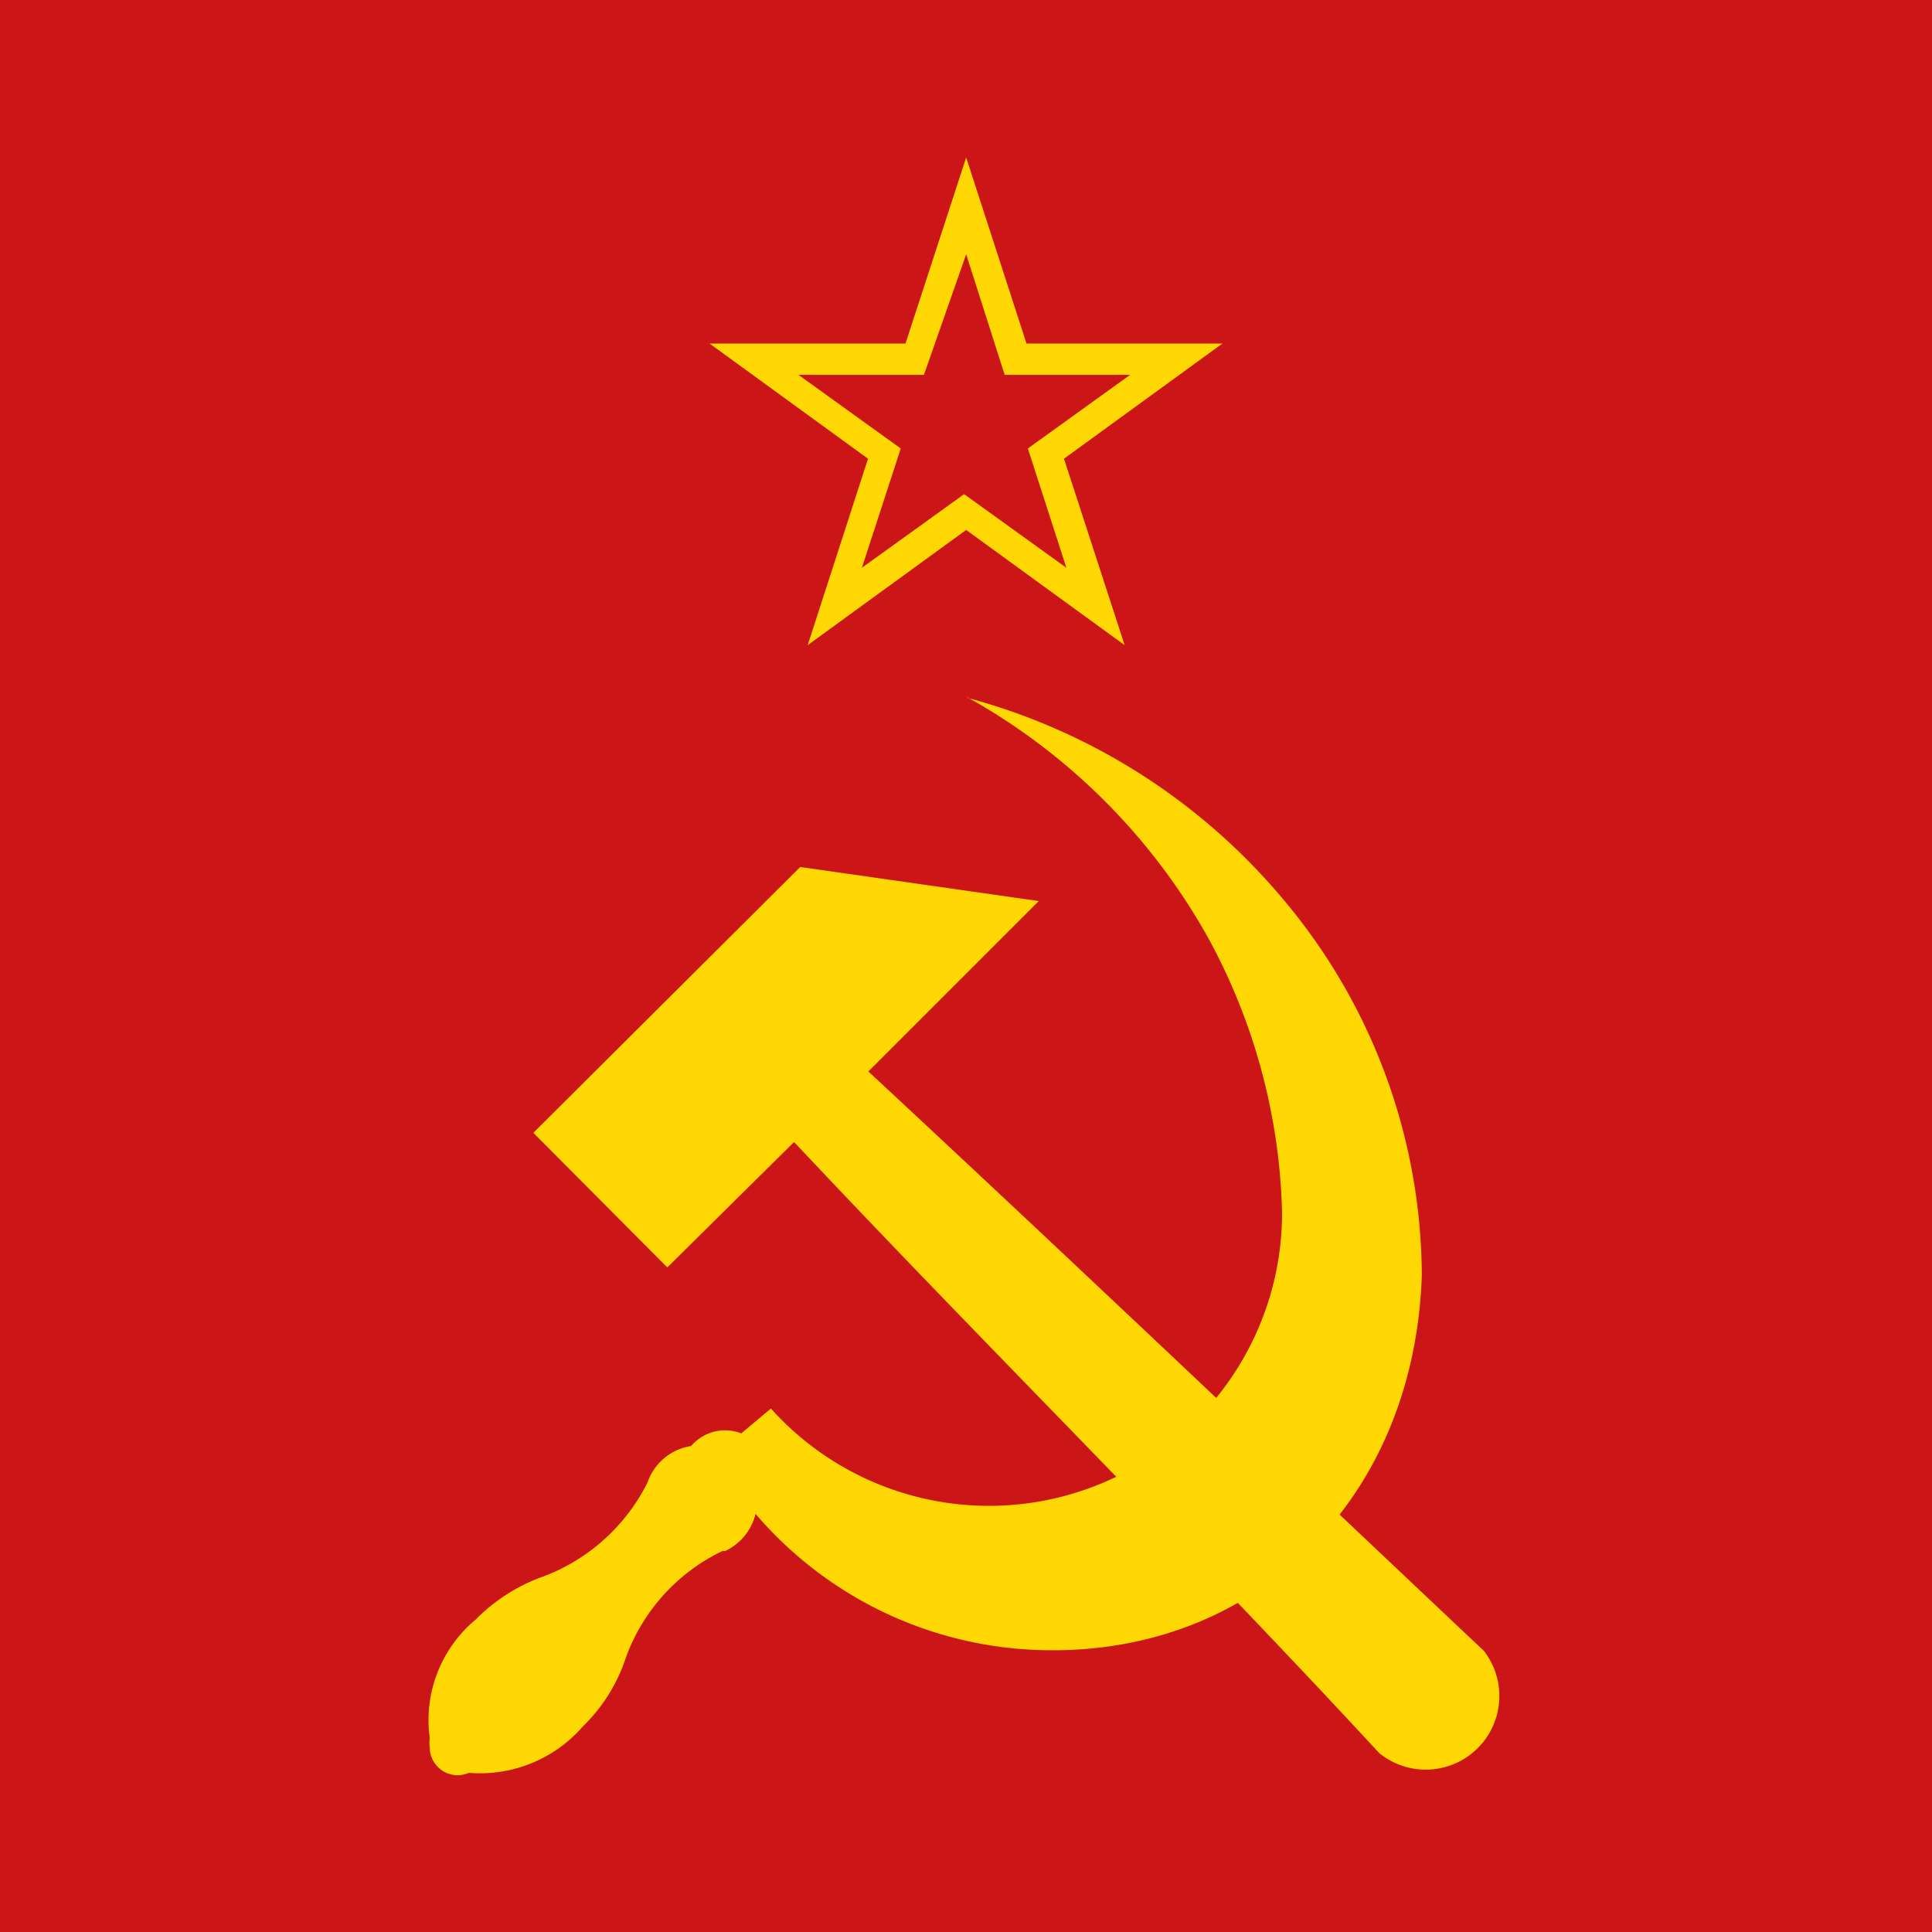 <svg id="Слой_1" data-name="Слой 1" xmlns="http://www.w3.org/2000/svg" viewBox="0 0 56.69 56.69"><defs><style>.cls-1{fill:#cc1517;}.cls-2{fill:#ffd803;}</style></defs><path id="path2" class="cls-1" d="M-1.12-.8h59.4V57.76H-1.12Z"/><path id="path11728" class="cls-2" d="M28.35,4.62l-1.78,5.46H20.82l4.65,3.38L23.7,18.93l4.65-3.38L33,18.93l-1.78-5.47,4.65-3.38H30.12Zm0,2.84L29.48,11h3.68l-3,2.16,1.13,3.5-3-2.16-3,2.16,1.14-3.5-3-2.16h3.68Z"/><g id="g2900"><path id="rect4165-6" class="cls-2" d="M15.65,33.24l3.93,3.95,3.72-3.68c5.64,6,11.57,11.87,17.17,17.93a2.16,2.16,0,0,0,3.07-3c-6-5.66-12-11.37-18.06-17l5-5-7-1Z"/><path id="path4179-3" class="cls-2" d="M28.35,20.44a18.27,18.27,0,0,1,7.14,7.15,17.71,17.71,0,0,1,2.13,8,8.6,8.6,0,0,1-15,5.74l-.87.73a1.27,1.27,0,0,0-.47-.09,1.31,1.31,0,0,0-1,.46A1.61,1.61,0,0,0,19,43.5a5.64,5.64,0,0,1-3.2,2.81h0a5.29,5.29,0,0,0-1.84,1.21A3.84,3.84,0,0,0,12.61,51a.86.86,0,0,0,0,.27.82.82,0,0,0,.82.82.88.88,0,0,0,.33-.07,4,4,0,0,0,3.35-1.37,4.94,4.94,0,0,0,1.25-2,5.58,5.58,0,0,1,2.84-3.14l.08,0a1.63,1.63,0,0,0,.89-1.09,11.42,11.42,0,0,0,8.45,4c6.23.14,10.88-4.43,11.1-11a17.22,17.22,0,0,0-4.1-11.07,18.25,18.25,0,0,0-9.22-5.87Z"/></g></svg>